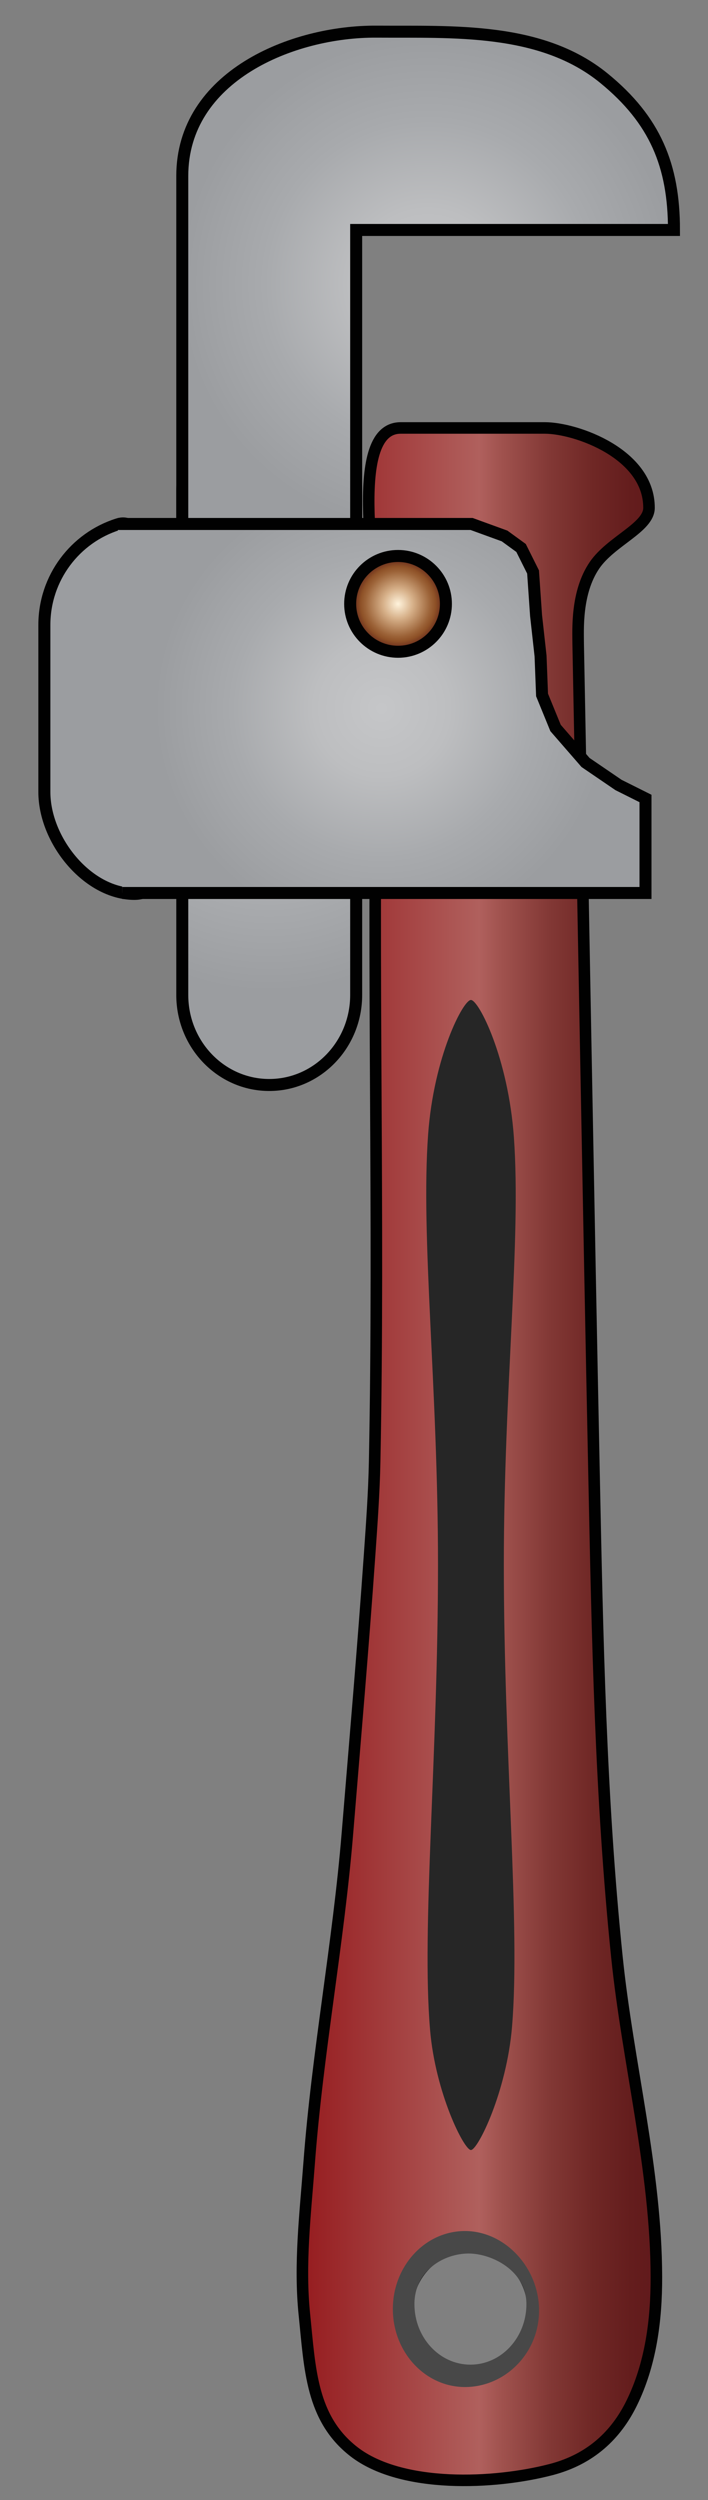 <?xml version="1.0" encoding="utf-8"?>
<!-- Generator: Adobe Illustrator 16.0.0, SVG Export Plug-In . SVG Version: 6.00 Build 0)  -->
<!DOCTYPE svg PUBLIC "-//W3C//DTD SVG 1.1//EN" "http://www.w3.org/Graphics/SVG/1.1/DTD/svg11.dtd">
<svg version="1.1" id="Layer_1" xmlns="http://www.w3.org/2000/svg" xmlns:xlink="http://www.w3.org/1999/xlink" x="0px" y="0px"
	 width="59.036px" height="208.329px" viewBox="0 0 59.036 208.329" enable-background="new 0 0 59.036 208.329"
	 xml:space="preserve">
<rect x="0" y="0" width="59.036" height="208.329" fill="#808080" stroke="none"/>
<radialGradient id="SVGID_1_" cx="22.449" cy="61.913" r="20.794" gradientUnits="userSpaceOnUse">
	<stop  offset="0.006" style="stop-color:#C5C6C8"/>
	<stop  offset="0.298" style="stop-color:#BDBEC0"/>
	<stop  offset="0.657" style="stop-color:#A8AAAD"/>
	<stop  offset="0.997" style="stop-color:#9B9DA0"/>
	<stop  offset="1" style="stop-color:#9B9DA0"/>
</radialGradient>
<path fill="url(#SVGID_1_)" stroke="#010101" stroke-miterlimit="10" d="M29.699,82.913c0,4.142-3.246,7.5-7.25,7.5l0,0
	c-4.004,0-7.25-3.358-7.25-7.5v-42c0-4.142,3.246-7.5,7.25-7.5l0,0c4.004,0,7.25,3.358,7.25,7.5V82.913z"/>
<radialGradient id="SVGID_2_" cx="35.699" cy="23.649" r="20.758" gradientUnits="userSpaceOnUse">
	<stop  offset="0.006" style="stop-color:#C5C6C8"/>
	<stop  offset="0.298" style="stop-color:#BDBEC0"/>
	<stop  offset="0.657" style="stop-color:#A8AAAD"/>
	<stop  offset="0.997" style="stop-color:#9B9DA0"/>
	<stop  offset="1" style="stop-color:#9B9DA0"/>
</radialGradient>
<path fill="url(#SVGID_2_)" stroke="#010101" stroke-miterlimit="10" d="M15.199,44.663v-16v-7c0,0,0-6.978,0-7
	c0-8.291,9.158-12.074,16.197-12.026C37.74,2.68,45.115,2.236,50.363,6.52c4.258,3.476,5.836,7.271,5.836,12.643h-2.5h-2.5h-4h-4
	h-3.5h-4h-3.5h-2.5v25.5H15.199z"/>
<path fill="#9B9DA0" stroke="#010101" stroke-width="1.003" stroke-miterlimit="10" d="M21.199,65.991
	c0,4.858-2.5,7.705-7.333,7.705l-0.654,0.042c-0.786,0-0.763,0.759-2.035,0.75c-3.864-0.028-7.478-4.428-7.478-8.497V52.084
	c0-3.941,2.579-7.277,6.132-8.395c1.058-0.333,1.265,0.599,2.618,0.599l0,0c4.833,0,8.75,2.938,8.75,7.796V65.991z"/>
<linearGradient id="SVGID_3_" gradientUnits="userSpaceOnUse" x1="25.216" y1="121.176" x2="54.734" y2="121.176">
	<stop  offset="0" style="stop-color:#961C1F"/>
	<stop  offset="0.5" style="stop-color:#B0605D"/>
	<stop  offset="0.562" style="stop-color:#A0524E"/>
	<stop  offset="0.699" style="stop-color:#823835"/>
	<stop  offset="0.823" style="stop-color:#6F2725"/>
	<stop  offset="0.927" style="stop-color:#641D1D"/>
	<stop  offset="1" style="stop-color:#61191B"/>
</linearGradient>
<path fill="url(#SVGID_3_)" stroke="#010101" stroke-width="0.962" stroke-miterlimit="10" d="M51.442,163.084
	c-1.369-13.292-1.628-26.667-1.904-40.018c-0.479-23.134-0.879-46.27-1.327-69.404c0-1.147-0.193-4.287,1.364-6.562
	c1.382-2.017,4.536-3.141,4.542-4.775c0.015-4.511-6.086-6.663-8.682-6.663H33.409c-4.599,0-1.851,13.029-1.851,18
	c0,2.228-0.087,4.459-0.131,6.687c-0.402,20.493,0.22,40.986-0.188,61.479c-0.052,2.586-0.242,5.181-0.422,7.76
	c-0.541,7.728-1.212,15.443-1.846,23.164c-0.756,9.205-2.504,18.308-3.194,27.509c-0.316,4.211-0.829,8.409-0.394,12.632
	c0.464,4.507,0.562,8.647,4.134,11.413c3.95,3.058,11.703,2.724,16.454,1.48c3.297-0.862,5.401-2.891,6.695-5.521
	c1.603-3.258,2.075-6.935,2.067-10.528C54.717,180.849,52.35,171.908,51.442,163.084z M39.198,197.663
	c-2.899,0-5.25-2.351-5.25-5.25s2.351-5.25,5.25-5.25s5.25,2.351,5.25,5.25S42.097,197.663,39.198,197.663z"/>
<radialGradient id="SVGID_4_" cx="31.824" cy="59.038" r="18.979" gradientUnits="userSpaceOnUse">
	<stop  offset="0.006" style="stop-color:#C5C6C8"/>
	<stop  offset="0.298" style="stop-color:#BDBEC0"/>
	<stop  offset="0.657" style="stop-color:#A8AAAD"/>
	<stop  offset="0.997" style="stop-color:#9B9DA0"/>
	<stop  offset="1" style="stop-color:#9B9DA0"/>
</radialGradient>
<polyline fill="url(#SVGID_4_)" stroke="#010101" stroke-miterlimit="10" points="10.199,74.413 53.824,74.413 53.824,72.038 
	53.824,69.163 53.824,66.538 51.574,65.413 48.824,63.538 46.324,60.663 45.199,57.913 45.074,54.663 44.699,51.288 44.449,47.663 
	43.449,45.663 42.074,44.663 39.324,43.663 9.824,43.663 "/>
<path fill="#262626" d="M42.012,130.387c0,15.906,1.39,29.97,0.685,38.487c-0.446,5.4-2.842,10.288-3.43,10.288
	c-0.579,0-2.966-4.782-3.407-10.019c-0.719-8.49,0.662-22.682,0.662-38.757c0-14.854-1.449-27.242-0.823-35.866
	c0.471-6.466,2.918-11.192,3.568-11.192c0.658,0,3.111,4.826,3.584,11.442C43.468,103.401,42.012,115.677,42.012,130.387z"/>
<radialGradient id="SVGID_5_" cx="33.191" cy="50.322" r="3.991" gradientUnits="userSpaceOnUse">
	<stop  offset="0" style="stop-color:#FFF3DC"/>
	<stop  offset="0.309" style="stop-color:#D7B18A"/>
	<stop  offset="0.679" style="stop-color:#9C6338"/>
	<stop  offset="0.781" style="stop-color:#8E5127"/>
	<stop  offset="1" style="stop-color:#541816"/>
</radialGradient>
<circle fill="url(#SVGID_5_)" stroke="#010101" stroke-miterlimit="10" cx="33.19" cy="50.321" r="3.992"/>
<path fill="#484848" d="M38.771,185.913c-3.32,0-6.014,2.911-6.014,6.5s2.693,6.5,6.014,6.5c3.321,0,6.178-2.786,6.178-6.375
	S42.092,185.913,38.771,185.913z M39.226,197.048c-2.578,0-4.669-2.26-4.669-5.047c0-2.786,2.454-4.214,4.517-4.214
	c1.938,0,4.821,1.428,4.821,4.214C43.895,194.789,41.803,197.048,39.226,197.048z"/>
</svg>
